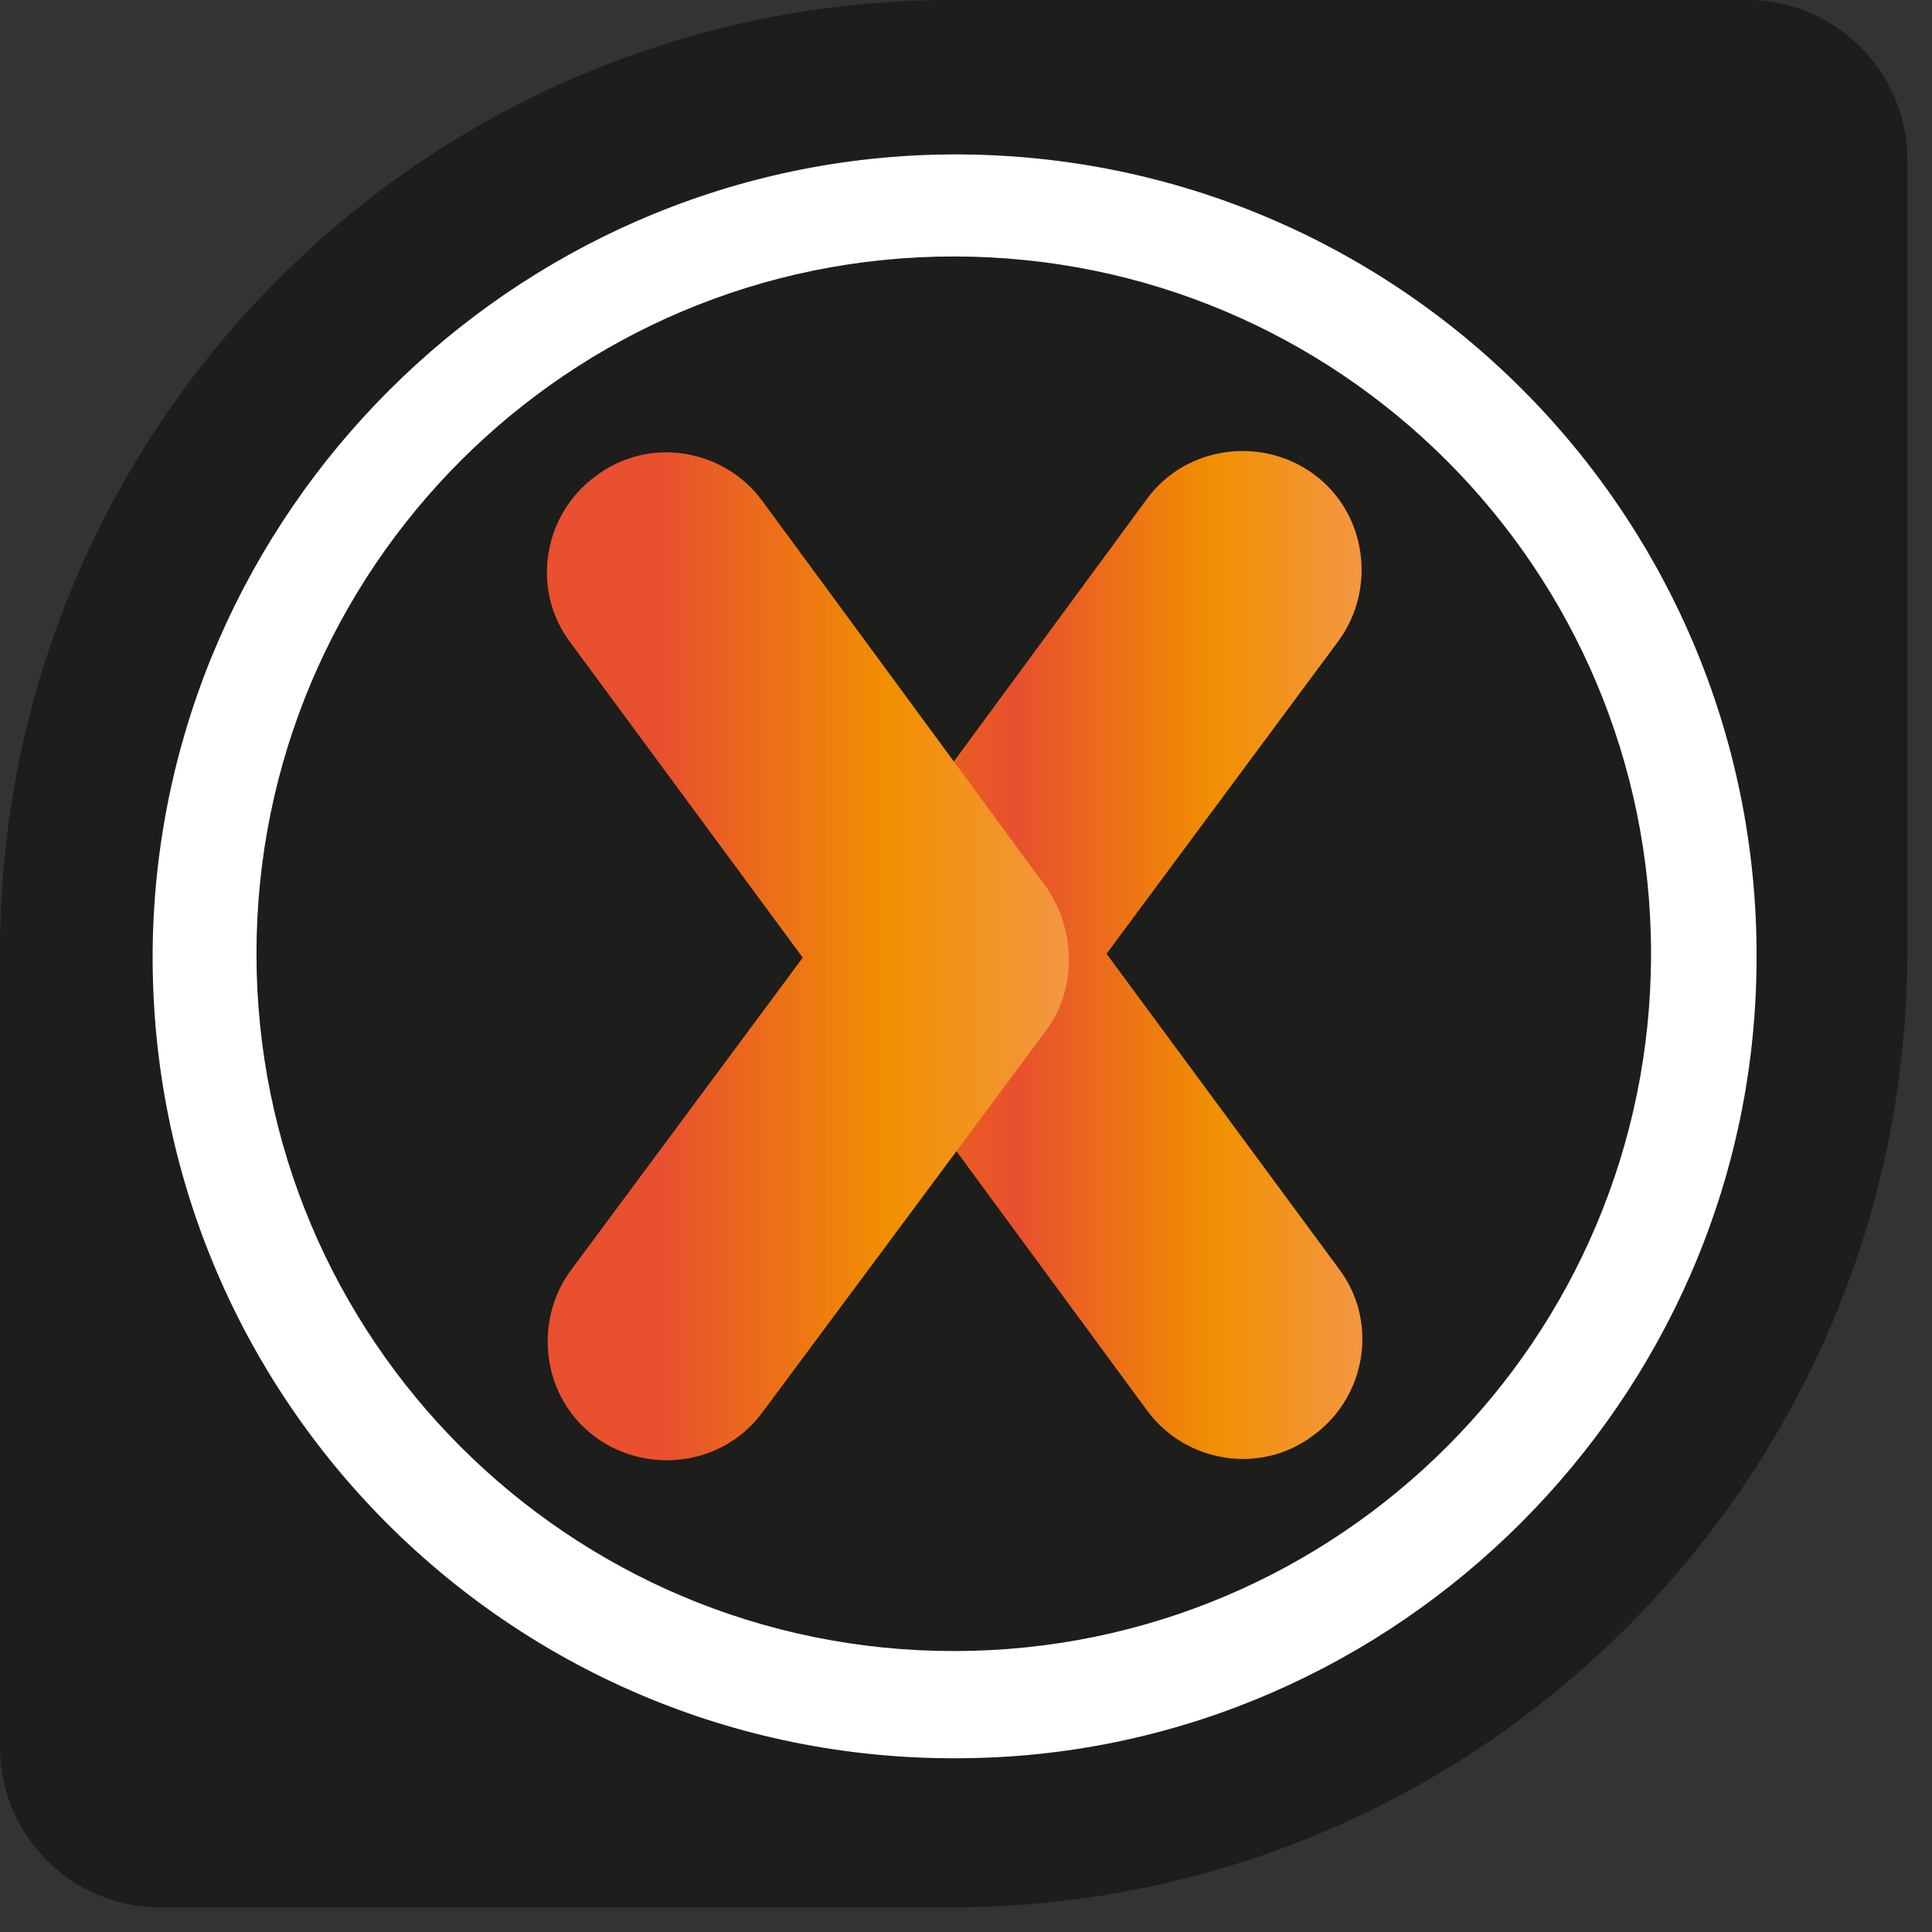 <?xml version="1.0" encoding="UTF-8" standalone="no"?>
<!DOCTYPE svg PUBLIC "-//W3C//DTD SVG 1.1//EN" "http://www.w3.org/Graphics/SVG/1.1/DTD/svg11.dtd">
<svg width="100%" height="100%" viewBox="0 0 24 24" version="1.1" xmlns="http://www.w3.org/2000/svg" xmlns:xlink="http://www.w3.org/1999/xlink" xml:space="preserve" xmlns:serif="http://www.serif.com/" style="fill-rule:evenodd;clip-rule:evenodd;stroke-linejoin:round;stroke-miterlimit:2;">
    <rect x="0" y="0" width="24" height="24" fill="#333333" stroke="none"/>
    <g transform="matrix(1,0,0,1,-0.196,-0.152)">
        <path d="M12.043,22.494C17.839,22.494 22.538,17.795 22.538,11.999C22.538,6.203 17.839,1.505 12.043,1.505C6.247,1.505 1.549,6.203 1.549,11.999C1.549,17.795 6.247,22.494 12.043,22.494Z" style="fill:white;fill-rule:nonzero;"/>
        <path d="M12.044,20.662C16.827,20.662 20.706,16.784 20.706,12C20.706,7.216 16.827,3.338 12.044,3.338C7.26,3.338 3.382,7.216 3.382,12C3.382,16.784 7.26,20.662 12.044,20.662Z" style="fill:rgb(29,29,27);fill-rule:nonzero;"/>
        <path d="M12.022,0.152C5.498,0.152 0.196,5.432 0.196,11.978L0.196,21.861C0.196,22.952 1.091,23.847 2.182,23.847L12,23.847C18.567,23.847 23.891,18.523 23.891,11.956L23.891,2.138C23.891,1.047 22.996,0.152 21.905,0.152L12.022,0.152ZM12.24,21.992C6.589,22.101 1.985,17.498 2.094,11.847C2.204,6.523 6.545,2.181 11.869,2.072C17.52,1.963 22.124,6.567 22.015,12.218C21.927,17.541 17.564,21.905 12.24,21.992Z" style="fill:rgb(29,29,27);fill-rule:nonzero;"/>
        <path d="M10.779,12.632C10.822,12.72 10.866,12.807 10.931,12.894L14.444,17.672C14.924,18.327 15.862,18.48 16.517,17.978C17.171,17.498 17.324,16.56 16.822,15.905L13.942,12L16.822,8.116C17.302,7.461 17.171,6.523 16.517,6.043C15.862,5.563 14.924,5.694 14.444,6.349L10.931,11.127C10.582,11.585 10.561,12.174 10.779,12.632Z" style="fill:url(#_Linear1);fill-rule:nonzero;"/>
        <path d="M13.331,11.415C13.288,11.327 13.244,11.24 13.178,11.153L9.666,6.375C9.186,5.72 8.248,5.567 7.593,6.069C6.938,6.549 6.786,7.487 7.288,8.142L10.168,12.048L7.288,15.931C6.808,16.586 6.938,17.524 7.593,18.004C8.248,18.484 9.186,18.353 9.666,17.698L13.2,12.942C13.528,12.484 13.549,11.895 13.331,11.415Z" style="fill:url(#_Linear2);fill-rule:nonzero;"/>
    </g>
    <defs>
        <linearGradient id="_Linear1" x1="0" y1="0" x2="1" y2="0" gradientUnits="userSpaceOnUse" gradientTransform="matrix(6.489,0,0,6.489,10.633,12.03)"><stop offset="0" style="stop-color:rgb(236,107,14);stop-opacity:1"/><stop offset="0.06" style="stop-color:rgb(236,107,14);stop-opacity:1"/><stop offset="0.34" style="stop-color:rgb(232,80,47);stop-opacity:1"/><stop offset="0.72" style="stop-color:rgb(241,144,1);stop-opacity:1"/><stop offset="1" style="stop-color:rgb(243,151,67);stop-opacity:1"/></linearGradient>
        <linearGradient id="_Linear2" x1="0" y1="0" x2="1" y2="0" gradientUnits="userSpaceOnUse" gradientTransform="matrix(6.489,0,0,6.489,6.987,12.034)"><stop offset="0" style="stop-color:rgb(232,80,47);stop-opacity:1"/><stop offset="0.22" style="stop-color:rgb(232,80,47);stop-opacity:1"/><stop offset="0.66" style="stop-color:rgb(241,144,1);stop-opacity:1"/><stop offset="1" style="stop-color:rgb(243,151,67);stop-opacity:1"/></linearGradient>
    </defs>
</svg>
